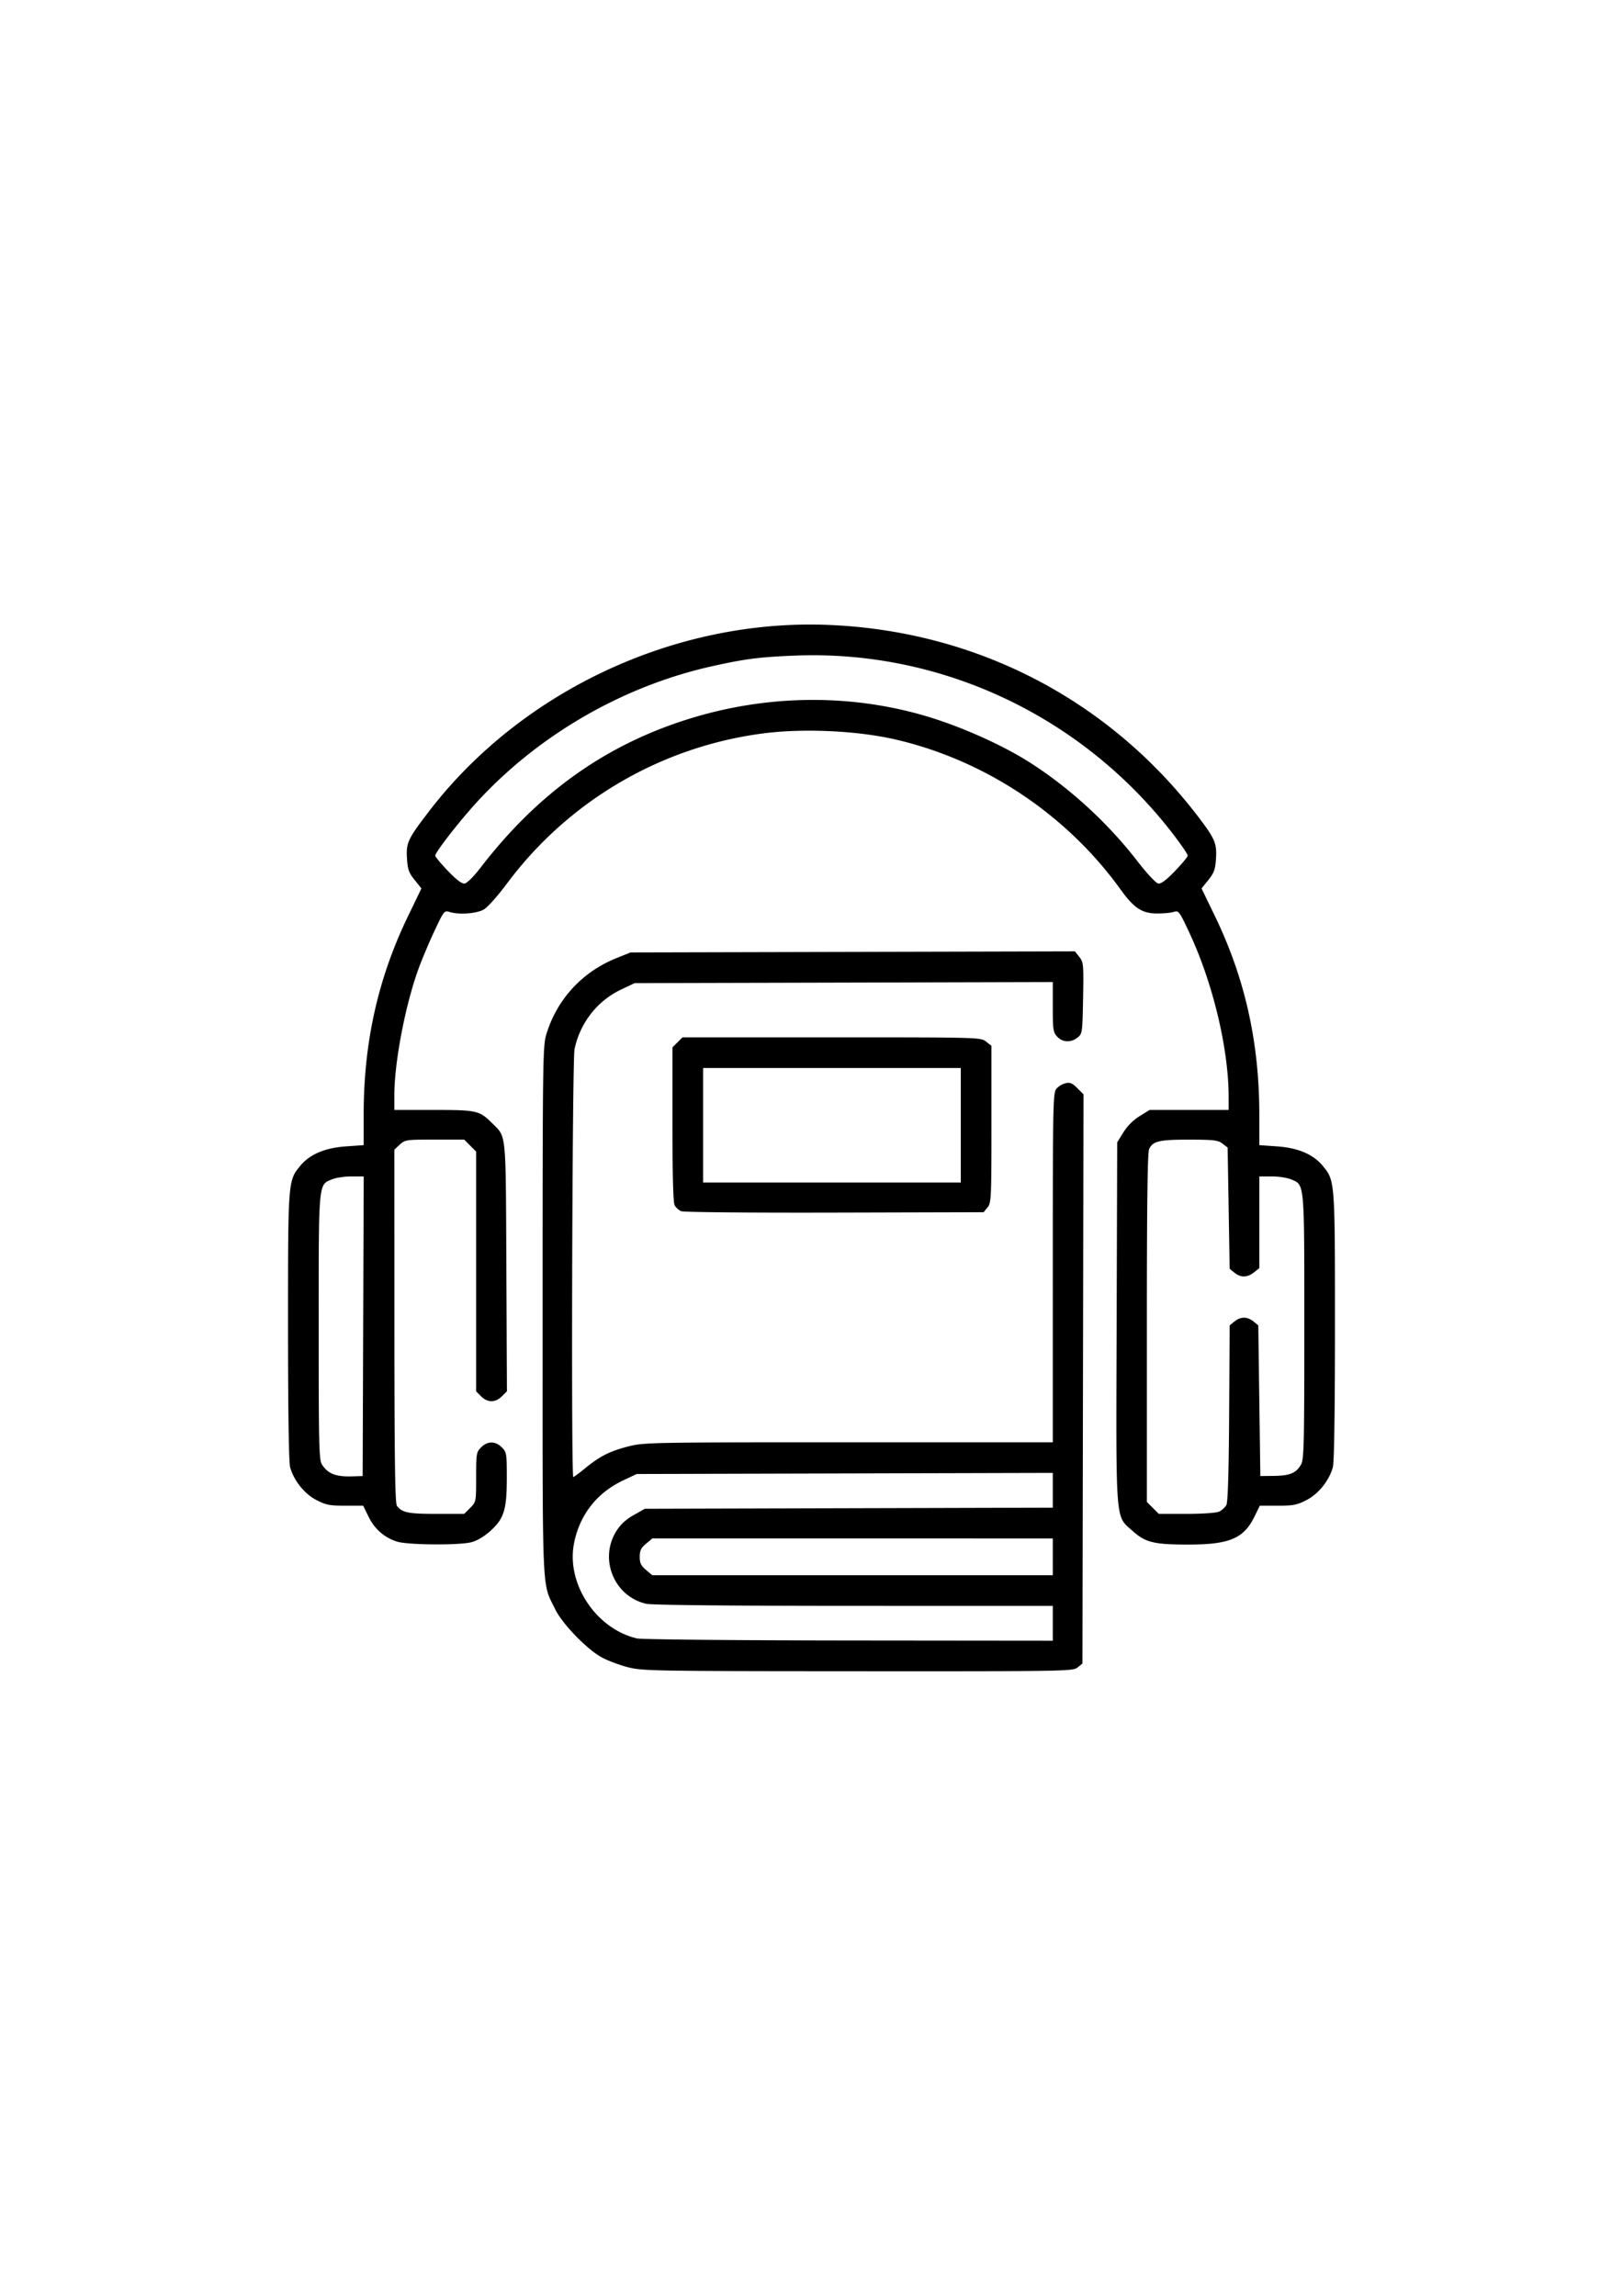<svg width="210mm" height="297mm" viewBox="0 0 210 297" xmlns="http://www.w3.org/2000/svg"><path d="M81.238 215.681c-1.064-.278-2.552-.834-3.307-1.234-1.932-1.023-5.167-4.35-6.094-6.265-1.75-3.619-1.63-.769-1.63-38.532 0-32.443.026-34.347.484-35.85 1.386-4.545 4.65-8.082 9.105-9.867l1.788-.717 28.75-.072 28.75-.072.57.724c.54.688.564.95.486 5.321-.08 4.466-.1 4.613-.707 5.103-.846.685-1.935.64-2.637-.107-.526-.56-.575-.89-.575-3.841v-3.23l-27.054.072-27.053.07-1.734.822c-3.095 1.467-5.325 4.317-6.041 7.725-.298 1.417-.453 55.35-.16 55.35.076 0 .794-.535 1.598-1.19 1.892-1.54 3.144-2.165 5.607-2.794 1.918-.491 3.15-.513 28.42-.513h26.417V163.99c0-21.132.03-22.628.463-23.14.255-.3.787-.623 1.184-.717.578-.137.88-.012 1.524.632l.803.803-.069 36.818-.069 36.819-.624.505c-.607.491-1.437.506-28.443.492-26.53-.014-27.908-.038-29.752-.522zM136.22 210v-2.249l-25.73-.006c-16.297-.004-26.155-.104-26.886-.272-4.14-.955-6.12-5.765-3.862-9.388.541-.869 1.233-1.511 2.238-2.079l1.455-.822 26.393-.072 26.392-.072v-4.498l-26.922.072-26.92.072-1.78.843c-3.411 1.616-5.654 4.523-6.341 8.22-.966 5.195 2.89 10.972 8.151 12.207.578.135 12.57.252 27.42.267l26.392.027zm0-8.599v-2.38H84.403l-.814.684c-.647.545-.814.892-.814 1.696 0 .805.167 1.152.814 1.697l.814.685h51.818zm-84.834-1.965c-1.637-.512-2.913-1.624-3.694-3.22l-.699-1.43h-2.32c-2.022 0-2.502-.094-3.74-.736-1.545-.804-2.914-2.514-3.394-4.243-.171-.616-.27-7.288-.272-18.19-.002-18.905-.003-18.881 1.584-20.8 1.234-1.492 3.184-2.321 5.912-2.514l2.292-.161v-3.94c0-9.343 1.85-17.63 5.729-25.656l1.745-3.613-.88-1.096c-.744-.925-.898-1.356-.988-2.762-.13-2.033.097-2.522 2.807-6.063 11.96-15.628 31.878-24.95 51.648-24.171 19.261.757 36.52 9.745 48.094 25.047 1.994 2.636 2.25 3.259 2.127 5.187-.09 1.406-.244 1.837-.987 2.762l-.881 1.096 1.745 3.613c3.878 8.027 5.729 16.313 5.729 25.656v3.94l2.292.161c2.728.193 4.678 1.022 5.912 2.514 1.587 1.919 1.585 1.895 1.584 20.8-.001 10.902-.1 17.574-.272 18.19-.48 1.73-1.849 3.44-3.395 4.243-1.237.642-1.717.737-3.74.737h-2.32l-.698 1.429c-1.377 2.814-3.24 3.598-8.549 3.598-4.453 0-5.547-.267-7.208-1.761-2.27-2.04-2.148-.457-2.067-26.986l.072-23.285.801-1.295a6.835 6.835 0 012.096-2.096l1.296-.801h10.227v-1.664c0-6.259-2.04-14.778-5.099-21.3-1.297-2.766-1.368-2.86-2.025-2.653-.375.118-1.36.208-2.192.2-1.905-.02-2.943-.709-4.663-3.098-6.98-9.695-17.507-16.713-29.106-19.406-4.969-1.153-12.036-1.472-17.24-.779a49.26 49.26 0 00-33.094 19.465c-1.138 1.528-2.46 3.01-2.939 3.293-.926.547-3.229.715-4.467.326-.653-.206-.728-.112-1.9 2.382-.672 1.428-1.595 3.609-2.051 4.845-1.732 4.69-3.174 12.181-3.174 16.484v1.905h5.093c5.6 0 5.92.073 7.587 1.74 1.834 1.835 1.732.79 1.814 18.57l.074 16.079-.657.657c-.836.835-1.848.838-2.678.008l-.65-.65v-31.02l-.773-.774-.773-.773h-3.819c-3.686 0-3.842.022-4.518.648l-.7.65.008 22.832c.006 17.532.083 22.93.33 23.253.671.873 1.469 1.035 5.089 1.035h3.61l.773-.773c.77-.77.773-.789.773-3.98 0-3.053.031-3.24.65-3.858.827-.827 1.842-.827 2.67 0 .619.62.649.8.649 3.922 0 4.15-.357 5.306-2.132 6.902-.815.733-1.726 1.27-2.475 1.458-1.617.407-8.203.353-9.584-.08zm106.356-3.885c.355-.161.777-.548.938-.86.197-.381.314-4.253.36-11.9l.066-11.335.625-.505c.795-.643 1.66-.643 2.455 0l.624.505.133 9.747.132 9.747 1.785-.02c2.025-.024 2.827-.356 3.462-1.43.4-.678.442-2.352.442-17.852 0-18.979.058-18.336-1.73-19.083-.494-.207-1.617-.376-2.495-.376h-1.596v11.868l-.697.548c-.87.684-1.706.698-2.515.043l-.625-.505-.132-7.845-.132-7.844-.662-.508c-.577-.443-1.124-.509-4.287-.514-3.895-.006-4.737.192-5.209 1.227-.208.456-.293 7.217-.293 23.142v22.497l.773.774.773.773h3.58c2.06 0 3.854-.125 4.225-.294zM46.992 171.57l.068-19.381h-1.598c-.879 0-2.003.17-2.498.376-1.787.747-1.729.1-1.729 19.131 0 15.668.04 17.209.448 17.806.805 1.18 1.792 1.554 3.918 1.49l1.323-.042zm15.09-59.2c7.216-9.42 15.65-15.587 26.038-19.043 10.258-3.413 21.213-3.692 31.317-.797 4.584 1.314 10.137 3.769 13.795 6.1 5.126 3.267 10.073 7.793 13.86 12.68 1.32 1.706 2.473 2.943 2.783 2.989.36.053 1.049-.465 2.168-1.63.902-.94 1.64-1.831 1.64-1.98 0-.15-.701-1.202-1.558-2.338-11.689-15.5-30.105-24.303-49.242-23.538-4.639.185-6.512.427-10.834 1.395-11.612 2.602-22.631 9.024-30.59 17.829-2.233 2.469-5.142 6.233-5.142 6.652 0 .149.738 1.04 1.64 1.98 1.126 1.172 1.808 1.683 2.173 1.63.294-.043 1.168-.908 1.952-1.93zm26.068 44.318c-.318-.13-.705-.473-.86-.763-.185-.345-.282-3.942-.282-10.478v-9.95l.65-.65.65-.65h19.29c19.116 0 19.297.005 19.988.549l.697.548v10.138c0 9.587-.027 10.172-.505 10.763l-.506.624-19.272.052c-10.793.03-19.526-.051-19.85-.183zm36.165-11.114v-7.408H90.977v14.817h33.338z"/></svg>